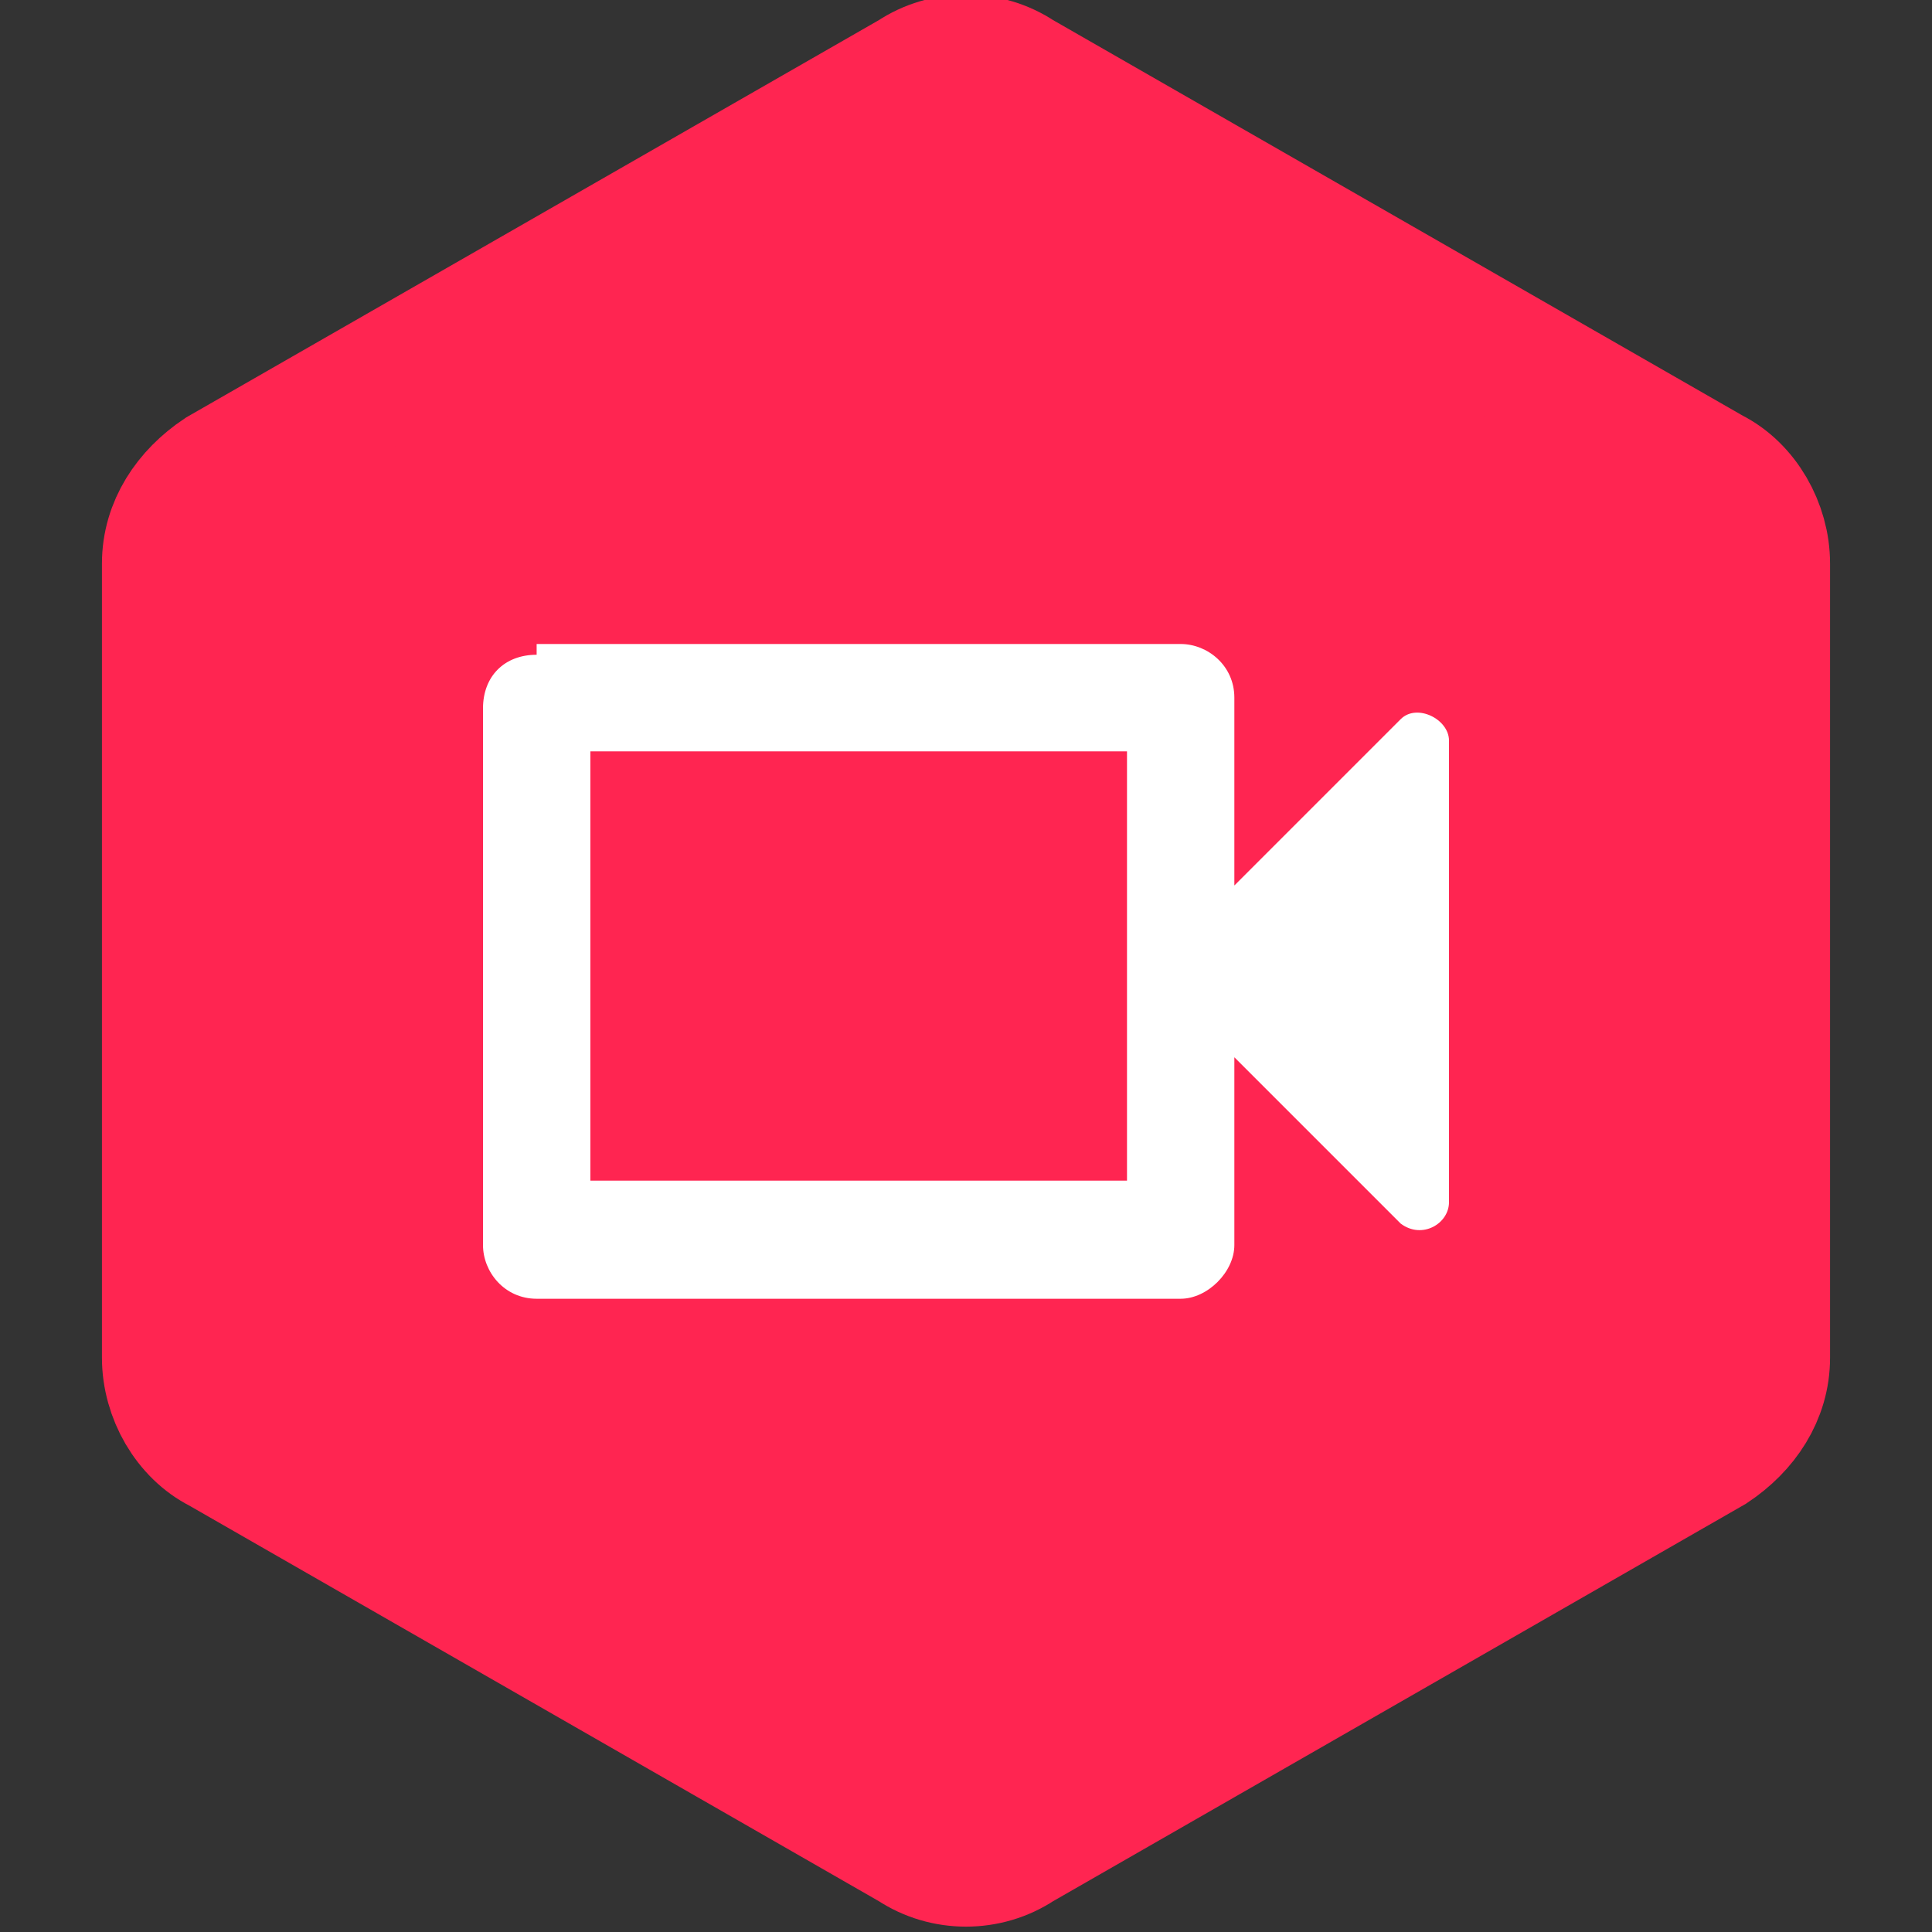 <svg width="30" height="30" viewBox="0 0 30 30" fill="none" xmlns="http://www.w3.org/2000/svg">
<rect x="0" y="0" width="30" height="30" fill="#333333" stroke="none"/>
<g clip-path="url(#clip0_885_528)">
<path d="M26.583 7.333L15.833 1.167C15.333 0.833 14.667 0.833 14.167 1.167L3.417 7.333C2.917 7.667 2.583 8.167 2.583 8.75V21.083C2.583 21.667 2.917 22.25 3.417 22.5L14.167 28.667C14.667 29 15.333 29 15.833 28.667L26.583 22.5C27.083 22.167 27.417 21.667 27.417 21.083V8.75C27.417 8.167 27.083 7.583 26.583 7.333Z" fill="#FF2551" stroke="#FF2551" stroke-width="2"/>
<path fill-rule="evenodd" clip-rule="evenodd" d="M8.333 10H18.333C18.75 10 19.167 10.333 19.167 10.833V13.75L21.75 11.167C22 10.917 22.5 11.167 22.5 11.5V18.667C22.5 19 22.083 19.25 21.75 19L19.167 16.417V19.333C19.167 19.75 18.75 20.167 18.333 20.167H8.333C7.833 20.167 7.5 19.75 7.5 19.333V11C7.5 10.5 7.833 10.167 8.333 10.167V10ZM9.167 18.333H17.5V11.667H9.167V18.333Z" fill="white"/>
</g>
<defs>
<clipPath id="clip0_885_528">
<rect width="30" height="30" fill="white"/>
</clipPath>
</defs>
</svg>
